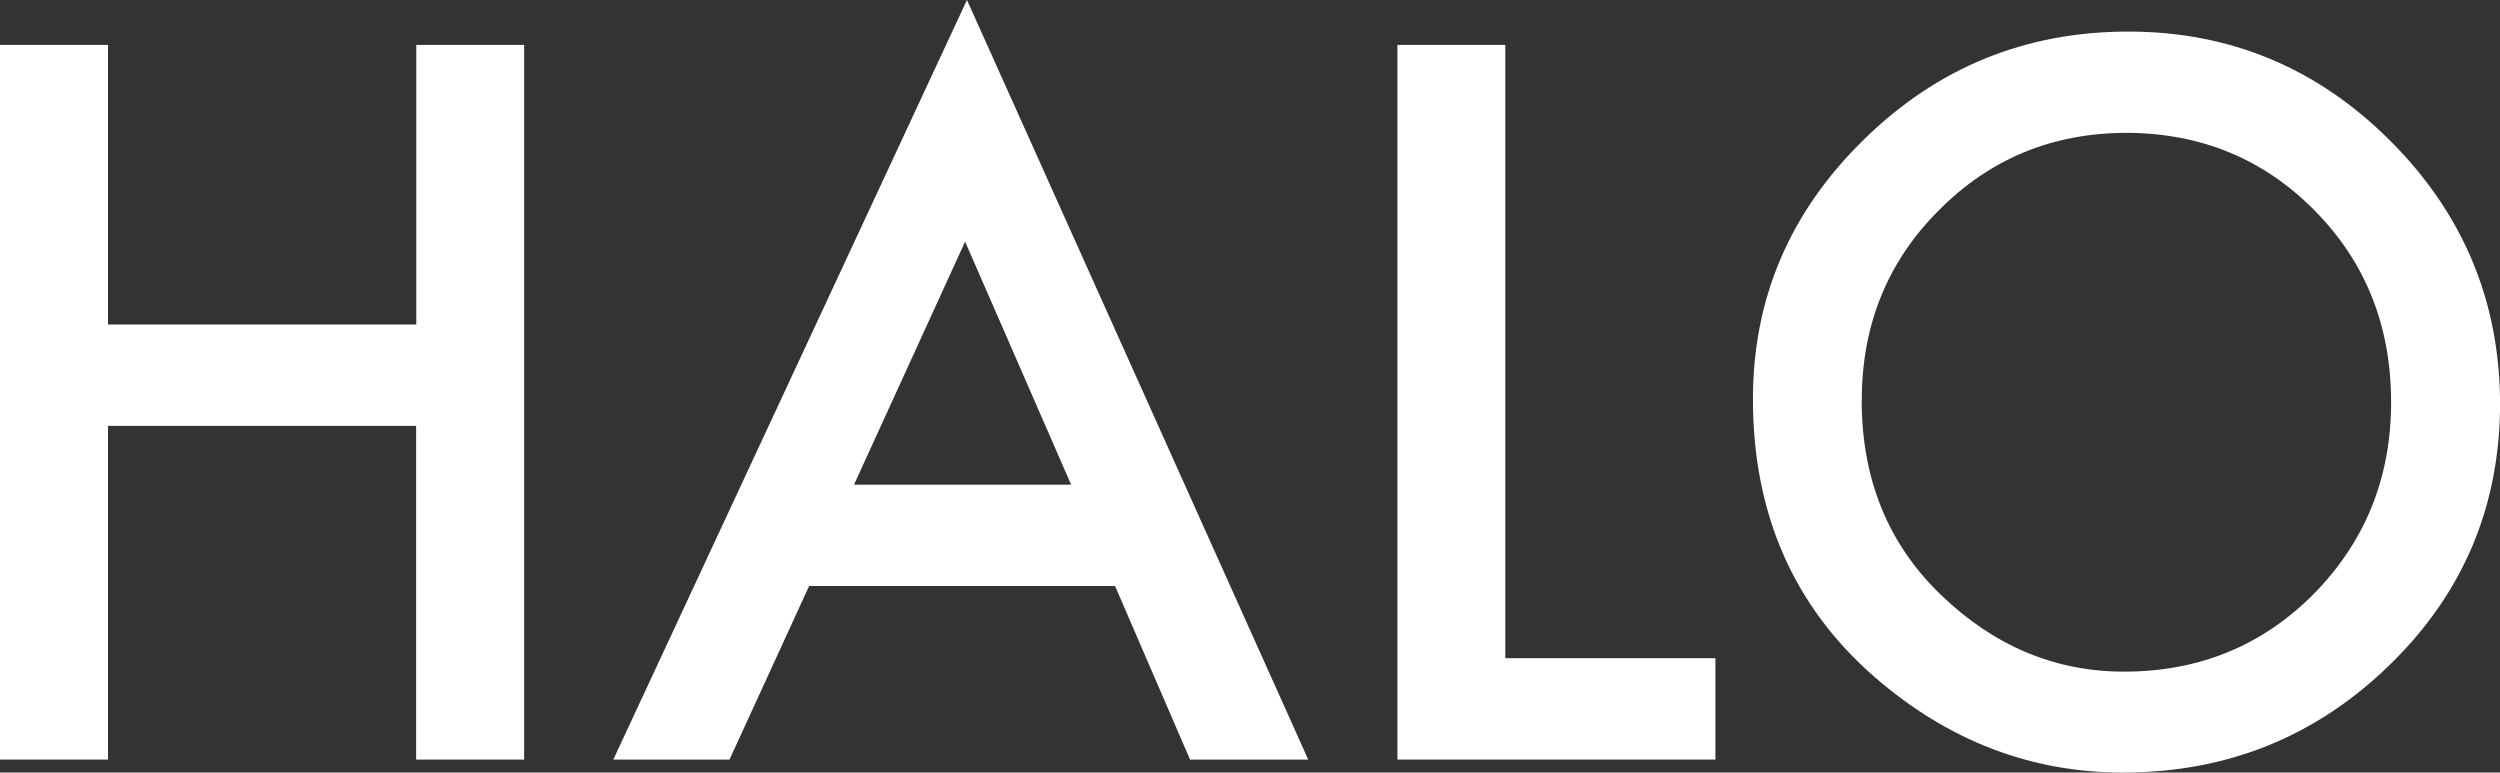 <svg id="Layer_1" data-name="Layer 1" xmlns="http://www.w3.org/2000/svg" viewBox="0 0 791.16 244.48"><rect x="0" y="0" width="791.16" height="244.48" fill="#333333" stroke="none"/><defs><style>.cls-1{fill:#fff;}</style></defs><title>Halo Typography</title><path class="cls-1" d="M69,247.85h97.56V159.37h34.13V385.54H166.51V279.93H69V385.54H34.82V159.37H69Z" transform="translate(-34.82 -145.16)"/><path class="cls-1" d="M387.7,330.61H290.88l-25.2,54.93H228.91L340.83,145.16l108,240.38H411.43Zm-13.91-32.08-33.55-76.9-35.15,76.9Z" transform="translate(-34.82 -145.16)"/><path class="cls-1" d="M511.19,159.37V353.46h66.5v32.08H477.06V159.37Z" transform="translate(-34.82 -145.16)"/><path class="cls-1" d="M589.56,271.43q0-47.74,35-82,34.86-34.28,83.79-34.28,48.33,0,82.91,34.57T826,272.75q0,48.78-34.86,82.76-35,34.14-84.52,34.13-43.8,0-78.66-30.32Q589.56,325.78,589.56,271.43Zm34.42.44q0,37.5,25.2,61.67T707,357.71q35.6,0,60.06-24.61,24.46-24.9,24.46-60.64,0-36.18-24.17-60.65T707.92,187.2q-35.31,0-59.62,24.61Q624,236.13,624,271.87Z" transform="translate(-34.82 -145.16)"/></svg>